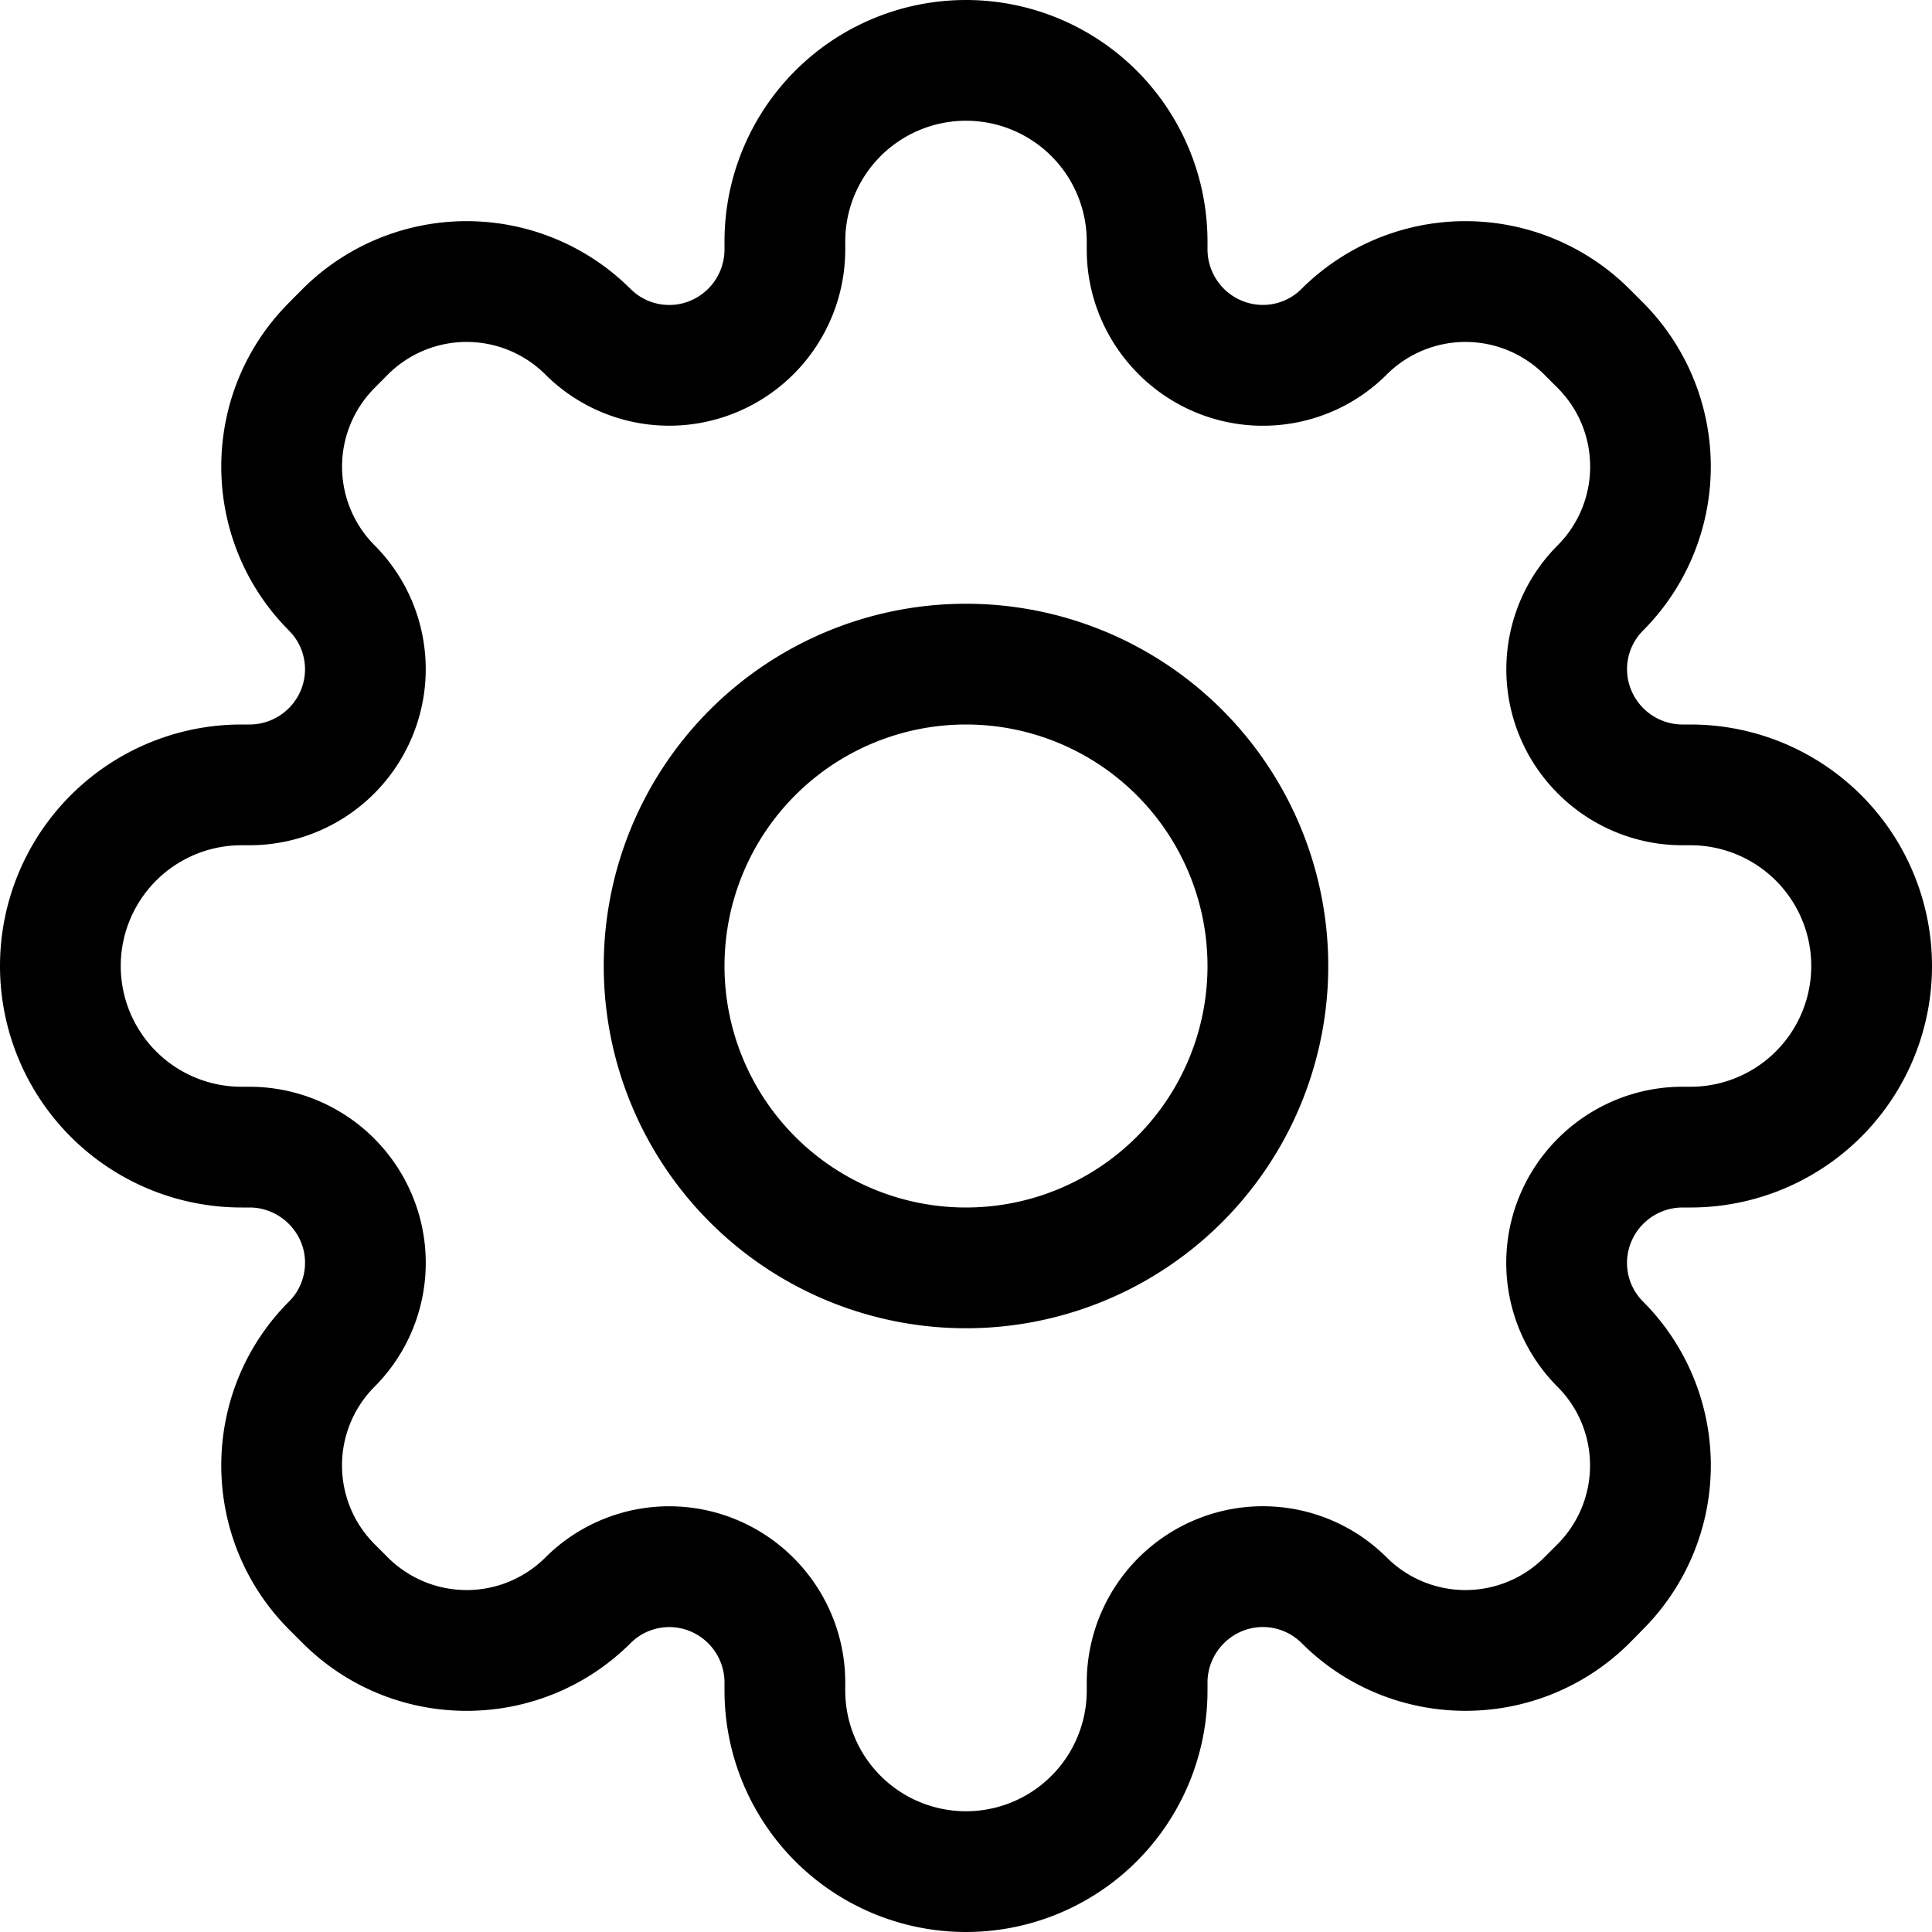 <svg xmlns="http://www.w3.org/2000/svg" viewBox="0 0 16 16" fill="none">
  <path fill="#000" fill-rule="evenodd" d="M8 5a3 3 0 1 0 0 6 3 3 0 0 0 0-6ZM6 8a2 2 0 1 1 4 0 2 2 0 0 1-4 0Z"
    clip-rule="evenodd" />
  <path fill="#000" fill-rule="evenodd"
    d="M8 0a2 2 0 0 0-2 2v.068a.461.461 0 0 1-.284.423.453.453 0 0 1-.492-.096 1.923 1.923 0 0 0-2.72 0l-.109.11c-.75.75-.75 1.968 0 2.719a.453.453 0 0 1 .097.491.461.461 0 0 1-.424.285H2a2 2 0 0 0 0 4h.068c.183 0 .352.113.424.285.07.17.03.365-.097.492-.75.75-.75 1.968 0 2.719l.11.11c.75.75 1.968.75 2.719 0a.452.452 0 0 1 .491-.097.46.46 0 0 1 .285.424V14a2 2 0 1 0 4 0v-.067c0-.184.113-.352.285-.424a.453.453 0 0 1 .492.096c.75.751 1.968.751 2.72 0l.108-.11a1.921 1.921 0 0 0 0-2.718.452.452 0 0 1-.096-.492.461.461 0 0 1 .424-.285H14a2 2 0 0 0 0-4h-.067a.461.461 0 0 1-.424-.285.452.452 0 0 1 .096-.491 1.924 1.924 0 0 0 0-2.72l-.109-.109a1.923 1.923 0 0 0-2.72 0 .452.452 0 0 1-.49.096.461.461 0 0 1-.286-.423V2a2 2 0 0 0-2-2ZM7 2a1 1 0 0 1 2 0v.068c0 .59.36 1.122.902 1.347.54.224 1.166.103 1.582-.313a.923.923 0 0 1 1.305 0l.11.11c.36.36.36.944 0 1.305a1.453 1.453 0 0 0-.314 1.581c.225.543.757.902 1.348.902H14a1 1 0 1 1 0 2h-.067c-.591 0-1.123.36-1.348.902a1.452 1.452 0 0 0 .313 1.582c.36.36.36.944 0 1.305l-.109.109a.923.923 0 0 1-1.305 0 1.452 1.452 0 0 0-1.582-.313A1.461 1.461 0 0 0 9 13.933V14a1 1 0 1 1-2 0v-.067c0-.591-.359-1.123-.902-1.348a1.452 1.452 0 0 0-1.581.313.923.923 0 0 1-1.305 0l-.11-.11a.923.923 0 0 1 0-1.304 1.452 1.452 0 0 0 .313-1.582A1.461 1.461 0 0 0 2.068 9H2a1 1 0 0 1 0-2h.068a1.46 1.46 0 0 0 1.347-.902 1.453 1.453 0 0 0-.312-1.581.923.923 0 0 1 0-1.305l.109-.11a.923.923 0 0 1 1.305 0 1.453 1.453 0 0 0 1.581.313A1.46 1.46 0 0 0 7 2.068V2Z"
    clip-rule="evenodd" />
</svg>